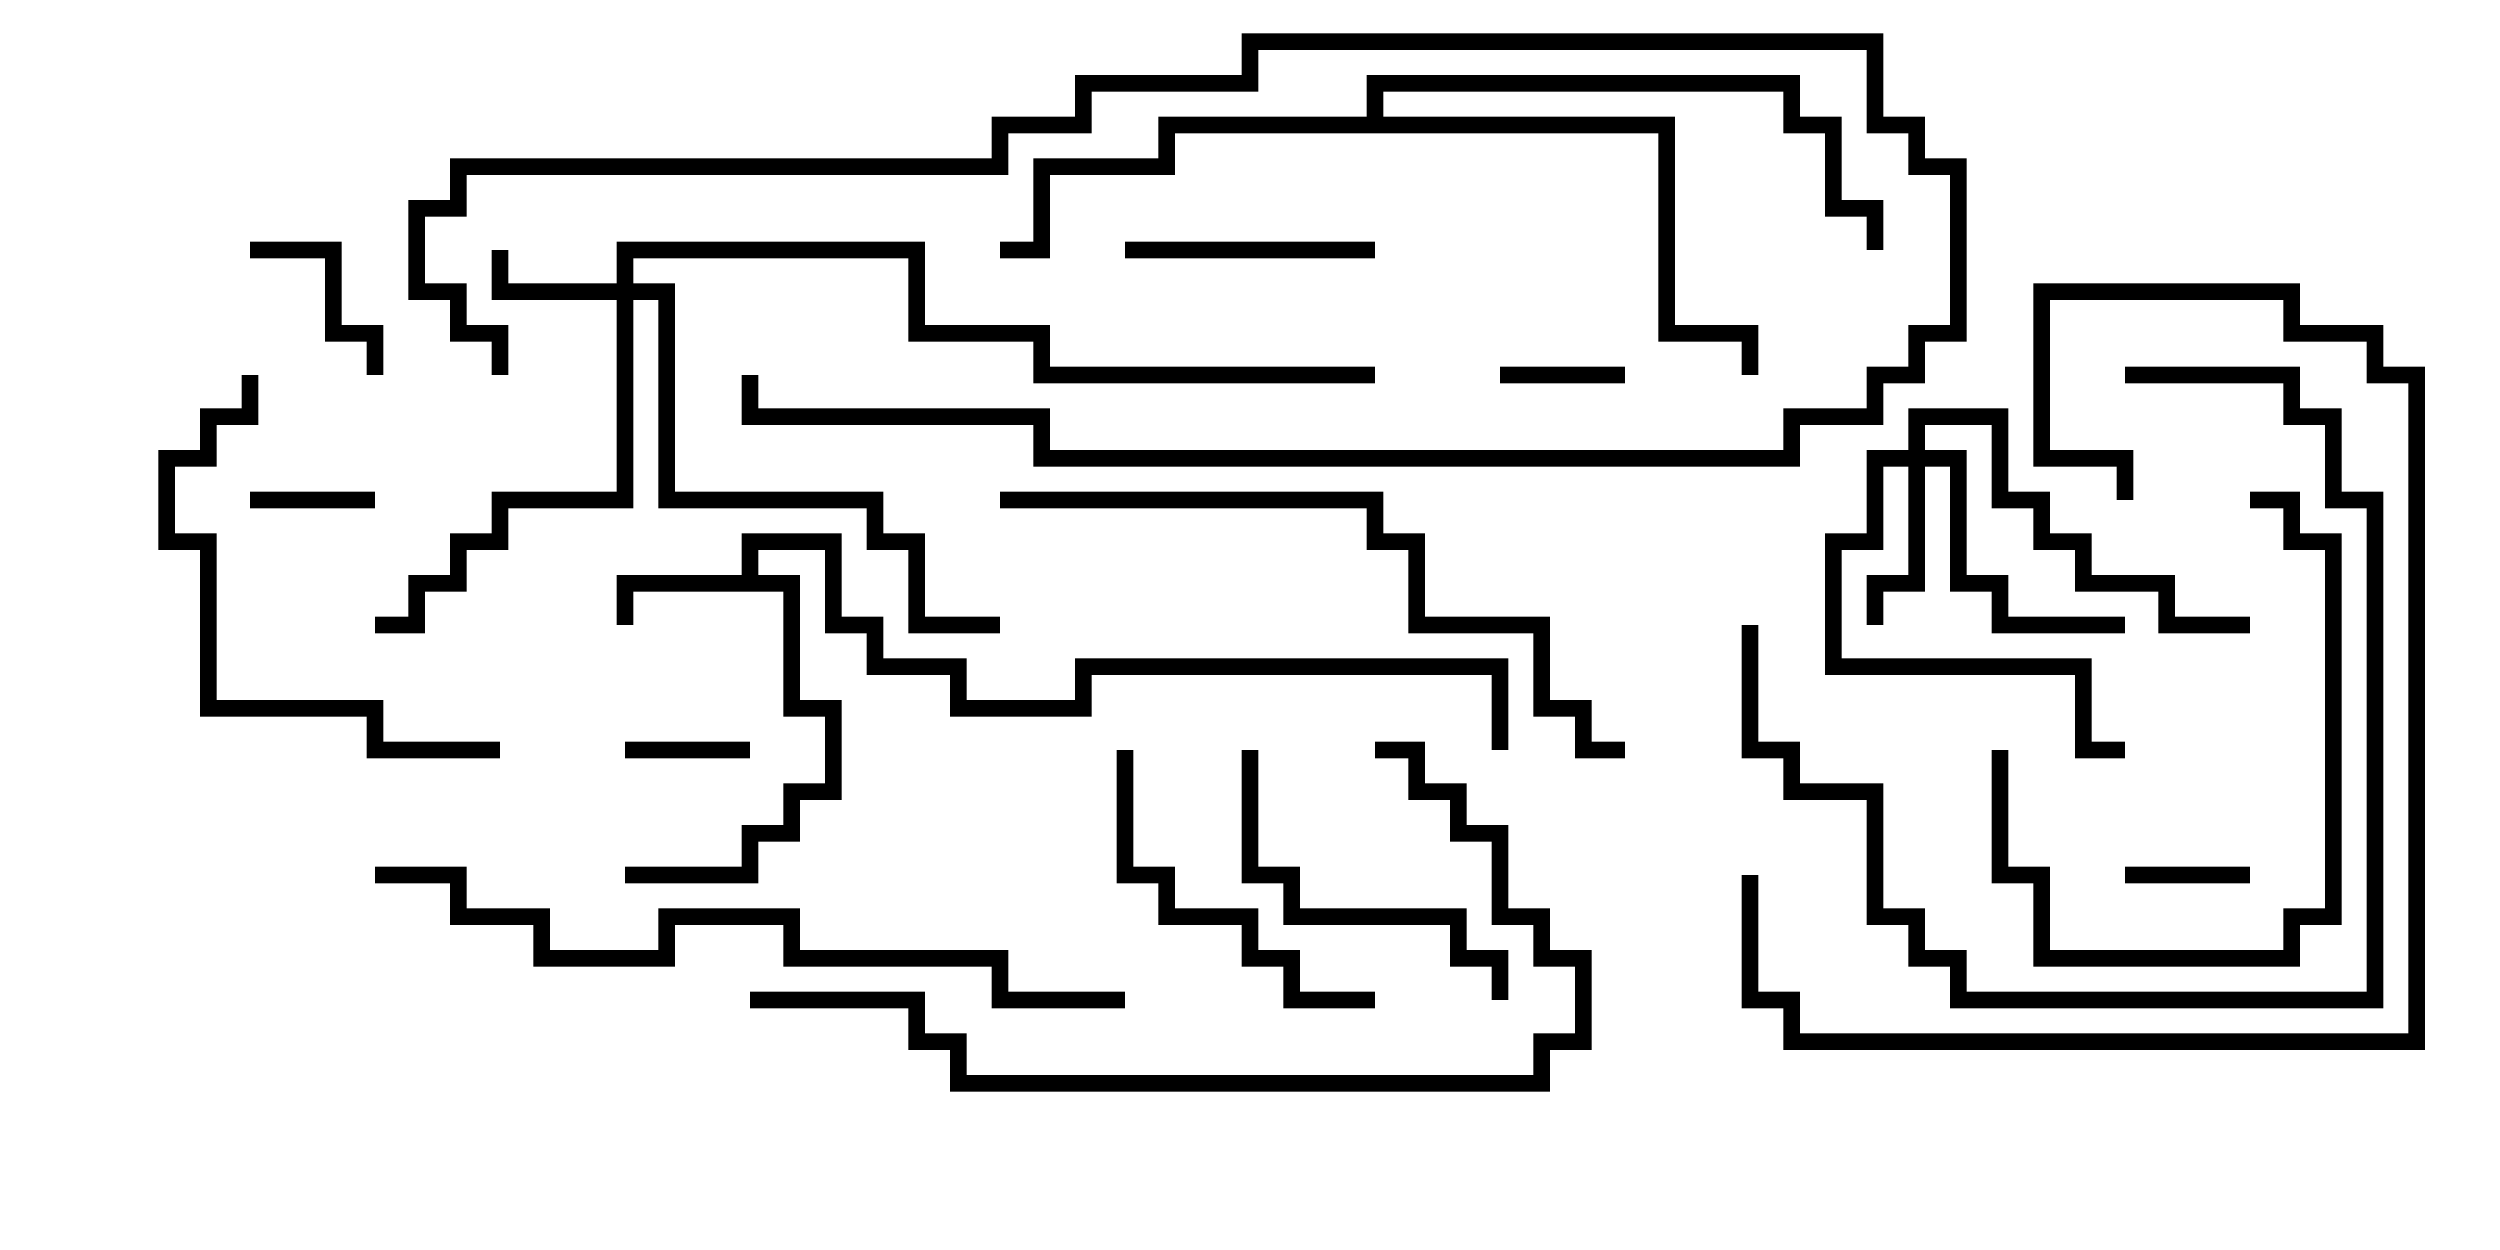 <svg version="1.1" width="30" height="15" xmlns="http://www.w3.org/2000/svg"><path d="M8.9,6.9L8.9,6.4L10.1,6.4L10.1,7.4L10.6,7.4L10.6,7.9L11.6,7.9L11.6,8.4L12.9,8.4L12.9,7.9L18.1,7.9L18.1,9L17.9,9L17.9,8.1L13.1,8.1L13.1,8.6L11.4,8.6L11.4,8.1L10.4,8.1L10.4,7.6L9.9,7.6L9.9,6.6L9.1,6.6L9.1,6.9L9.6,6.9L9.6,8.4L10.1,8.4L10.1,9.6L9.6,9.6L9.6,10.1L9.1,10.1L9.1,10.6L7.5,10.6L7.5,10.4L8.9,10.4L8.9,9.9L9.4,9.9L9.4,9.4L9.9,9.4L9.9,8.6L9.4,8.6L9.4,7.1L7.6,7.1L7.6,7.5L7.4,7.5L7.4,6.9z" stroke="none"/><path d="M16.4,1.4L16.4,0.9L21.6,0.9L21.6,1.4L22.1,1.4L22.1,2.4L22.6,2.4L22.6,3L22.4,3L22.4,2.6L21.9,2.6L21.9,1.6L21.4,1.6L21.4,1.1L16.6,1.1L16.6,1.4L20.1,1.4L20.1,3.9L21.1,3.9L21.1,4.5L20.9,4.5L20.9,4.1L19.9,4.1L19.9,1.6L14.1,1.6L14.1,2.1L12.6,2.1L12.6,3.1L12,3.1L12,2.9L12.4,2.9L12.4,1.9L13.9,1.9L13.9,1.4z" stroke="none"/><path d="M7.4,3.4L7.4,2.9L11.1,2.9L11.1,3.9L12.6,3.9L12.6,4.4L16.5,4.4L16.5,4.6L12.4,4.6L12.4,4.1L10.9,4.1L10.9,3.1L7.6,3.1L7.6,3.4L8.1,3.4L8.1,5.9L10.6,5.9L10.6,6.4L11.1,6.4L11.1,7.4L12,7.4L12,7.6L10.9,7.6L10.9,6.6L10.4,6.6L10.4,6.1L7.9,6.1L7.9,3.6L7.6,3.6L7.6,6.1L6.1,6.1L6.1,6.6L5.6,6.6L5.6,7.1L5.1,7.1L5.1,7.6L4.5,7.6L4.5,7.4L4.9,7.4L4.9,6.9L5.4,6.9L5.4,6.4L5.9,6.4L5.9,5.9L7.4,5.9L7.4,3.6L5.9,3.6L5.9,3L6.1,3L6.1,3.4z" stroke="none"/><path d="M22.9,5.4L22.9,4.9L24.1,4.9L24.1,5.9L24.6,5.9L24.6,6.4L25.1,6.4L25.1,6.9L26.1,6.9L26.1,7.4L27,7.4L27,7.6L25.9,7.6L25.9,7.1L24.9,7.1L24.9,6.6L24.4,6.6L24.4,6.1L23.9,6.1L23.9,5.1L23.1,5.1L23.1,5.4L23.6,5.4L23.6,6.9L24.1,6.9L24.1,7.4L25.5,7.4L25.5,7.6L23.9,7.6L23.9,7.1L23.4,7.1L23.4,5.6L23.1,5.6L23.1,7.1L22.6,7.1L22.6,7.5L22.4,7.5L22.4,6.9L22.9,6.9L22.9,5.6L22.6,5.6L22.6,6.6L22.1,6.6L22.1,7.9L25.1,7.9L25.1,8.9L25.5,8.9L25.5,9.1L24.9,9.1L24.9,8.1L21.9,8.1L21.9,6.4L22.4,6.4L22.4,5.4z" stroke="none"/><path d="M18,4.6L18,4.4L19.5,4.4L19.5,4.6z" stroke="none"/><path d="M9,8.9L9,9.1L7.5,9.1L7.5,8.9z" stroke="none"/><path d="M25.5,10.6L25.5,10.4L27,10.4L27,10.6z" stroke="none"/><path d="M3,6.1L3,5.9L4.5,5.9L4.5,6.1z" stroke="none"/><path d="M3,3.1L3,2.9L4.1,2.9L4.1,3.9L4.6,3.9L4.6,4.5L4.4,4.5L4.4,4.1L3.9,4.1L3.9,3.1z" stroke="none"/><path d="M6.1,4.5L5.9,4.5L5.9,4.1L5.4,4.1L5.4,3.6L4.9,3.6L4.9,2.4L5.4,2.4L5.4,1.9L11.9,1.9L11.9,1.4L12.9,1.4L12.9,0.9L14.9,0.9L14.9,0.4L22.6,0.4L22.6,1.4L23.1,1.4L23.1,1.9L23.6,1.9L23.6,4.1L23.1,4.1L23.1,4.6L22.6,4.6L22.6,5.1L21.6,5.1L21.6,5.6L12.4,5.6L12.4,5.1L8.9,5.1L8.9,4.5L9.1,4.5L9.1,4.9L12.6,4.9L12.6,5.4L21.4,5.4L21.4,4.9L22.4,4.9L22.4,4.4L22.9,4.4L22.9,3.9L23.4,3.9L23.4,2.1L22.9,2.1L22.9,1.6L22.4,1.6L22.4,0.6L15.1,0.6L15.1,1.1L13.1,1.1L13.1,1.6L12.1,1.6L12.1,2.1L5.6,2.1L5.6,2.6L5.1,2.6L5.1,3.4L5.6,3.4L5.6,3.9L6.1,3.9z" stroke="none"/><path d="M16.5,2.9L16.5,3.1L13.5,3.1L13.5,2.9z" stroke="none"/><path d="M18.1,12L17.9,12L17.9,11.6L17.4,11.6L17.4,11.1L15.4,11.1L15.4,10.6L14.9,10.6L14.9,9L15.1,9L15.1,10.4L15.6,10.4L15.6,10.9L17.6,10.9L17.6,11.4L18.1,11.4z" stroke="none"/><path d="M13.4,9L13.6,9L13.6,10.4L14.1,10.4L14.1,10.9L15.1,10.9L15.1,11.4L15.6,11.4L15.6,11.9L16.5,11.9L16.5,12.1L15.4,12.1L15.4,11.6L14.9,11.6L14.9,11.1L13.9,11.1L13.9,10.6L13.4,10.6z" stroke="none"/><path d="M23.9,9L24.1,9L24.1,10.4L24.6,10.4L24.6,11.4L27.4,11.4L27.4,10.9L27.9,10.9L27.9,6.6L27.4,6.6L27.4,6.1L27,6.1L27,5.9L27.6,5.9L27.6,6.4L28.1,6.4L28.1,11.1L27.6,11.1L27.6,11.6L24.4,11.6L24.4,10.6L23.9,10.6z" stroke="none"/><path d="M6,8.9L6,9.1L4.4,9.1L4.4,8.6L2.4,8.6L2.4,6.6L1.9,6.6L1.9,5.4L2.4,5.4L2.4,4.9L2.9,4.9L2.9,4.5L3.1,4.5L3.1,5.1L2.6,5.1L2.6,5.6L2.1,5.6L2.1,6.4L2.6,6.4L2.6,8.4L4.6,8.4L4.6,8.9z" stroke="none"/><path d="M25.5,4.6L25.5,4.4L27.6,4.4L27.6,4.9L28.1,4.9L28.1,5.9L28.6,5.9L28.6,12.1L23.4,12.1L23.4,11.6L22.9,11.6L22.9,11.1L22.4,11.1L22.4,9.6L21.4,9.6L21.4,9.1L20.9,9.1L20.9,7.5L21.1,7.5L21.1,8.9L21.6,8.9L21.6,9.4L22.6,9.4L22.6,10.9L23.1,10.9L23.1,11.4L23.6,11.4L23.6,11.9L28.4,11.9L28.4,6.1L27.9,6.1L27.9,5.1L27.4,5.1L27.4,4.6z" stroke="none"/><path d="M20.9,10.5L21.1,10.5L21.1,11.9L21.6,11.9L21.6,12.4L28.9,12.4L28.9,4.6L28.4,4.6L28.4,4.1L27.4,4.1L27.4,3.6L24.6,3.6L24.6,5.4L25.6,5.4L25.6,6L25.4,6L25.4,5.6L24.4,5.6L24.4,3.4L27.6,3.4L27.6,3.9L28.6,3.9L28.6,4.4L29.1,4.4L29.1,12.6L21.4,12.6L21.4,12.1L20.9,12.1z" stroke="none"/><path d="M16.5,9.1L16.5,8.9L17.1,8.9L17.1,9.4L17.6,9.4L17.6,9.9L18.1,9.9L18.1,10.9L18.6,10.9L18.6,11.4L19.1,11.4L19.1,12.6L18.6,12.6L18.6,13.1L11.4,13.1L11.4,12.6L10.9,12.6L10.9,12.1L9,12.1L9,11.9L11.1,11.9L11.1,12.4L11.6,12.4L11.6,12.9L18.4,12.9L18.4,12.4L18.9,12.4L18.9,11.6L18.4,11.6L18.4,11.1L17.9,11.1L17.9,10.1L17.4,10.1L17.4,9.6L16.9,9.6L16.9,9.1z" stroke="none"/><path d="M12,6.1L12,5.9L16.6,5.9L16.6,6.4L17.1,6.4L17.1,7.4L18.6,7.4L18.6,8.4L19.1,8.4L19.1,8.9L19.5,8.9L19.5,9.1L18.9,9.1L18.9,8.6L18.4,8.6L18.4,7.6L16.9,7.6L16.9,6.6L16.4,6.6L16.4,6.1z" stroke="none"/><path d="M13.5,11.9L13.5,12.1L11.9,12.1L11.9,11.6L9.4,11.6L9.4,11.1L8.1,11.1L8.1,11.6L6.4,11.6L6.4,11.1L5.4,11.1L5.4,10.6L4.5,10.6L4.5,10.4L5.6,10.4L5.6,10.9L6.6,10.9L6.6,11.4L7.9,11.4L7.9,10.9L9.6,10.9L9.6,11.4L12.1,11.4L12.1,11.9z" stroke="none"/></svg>